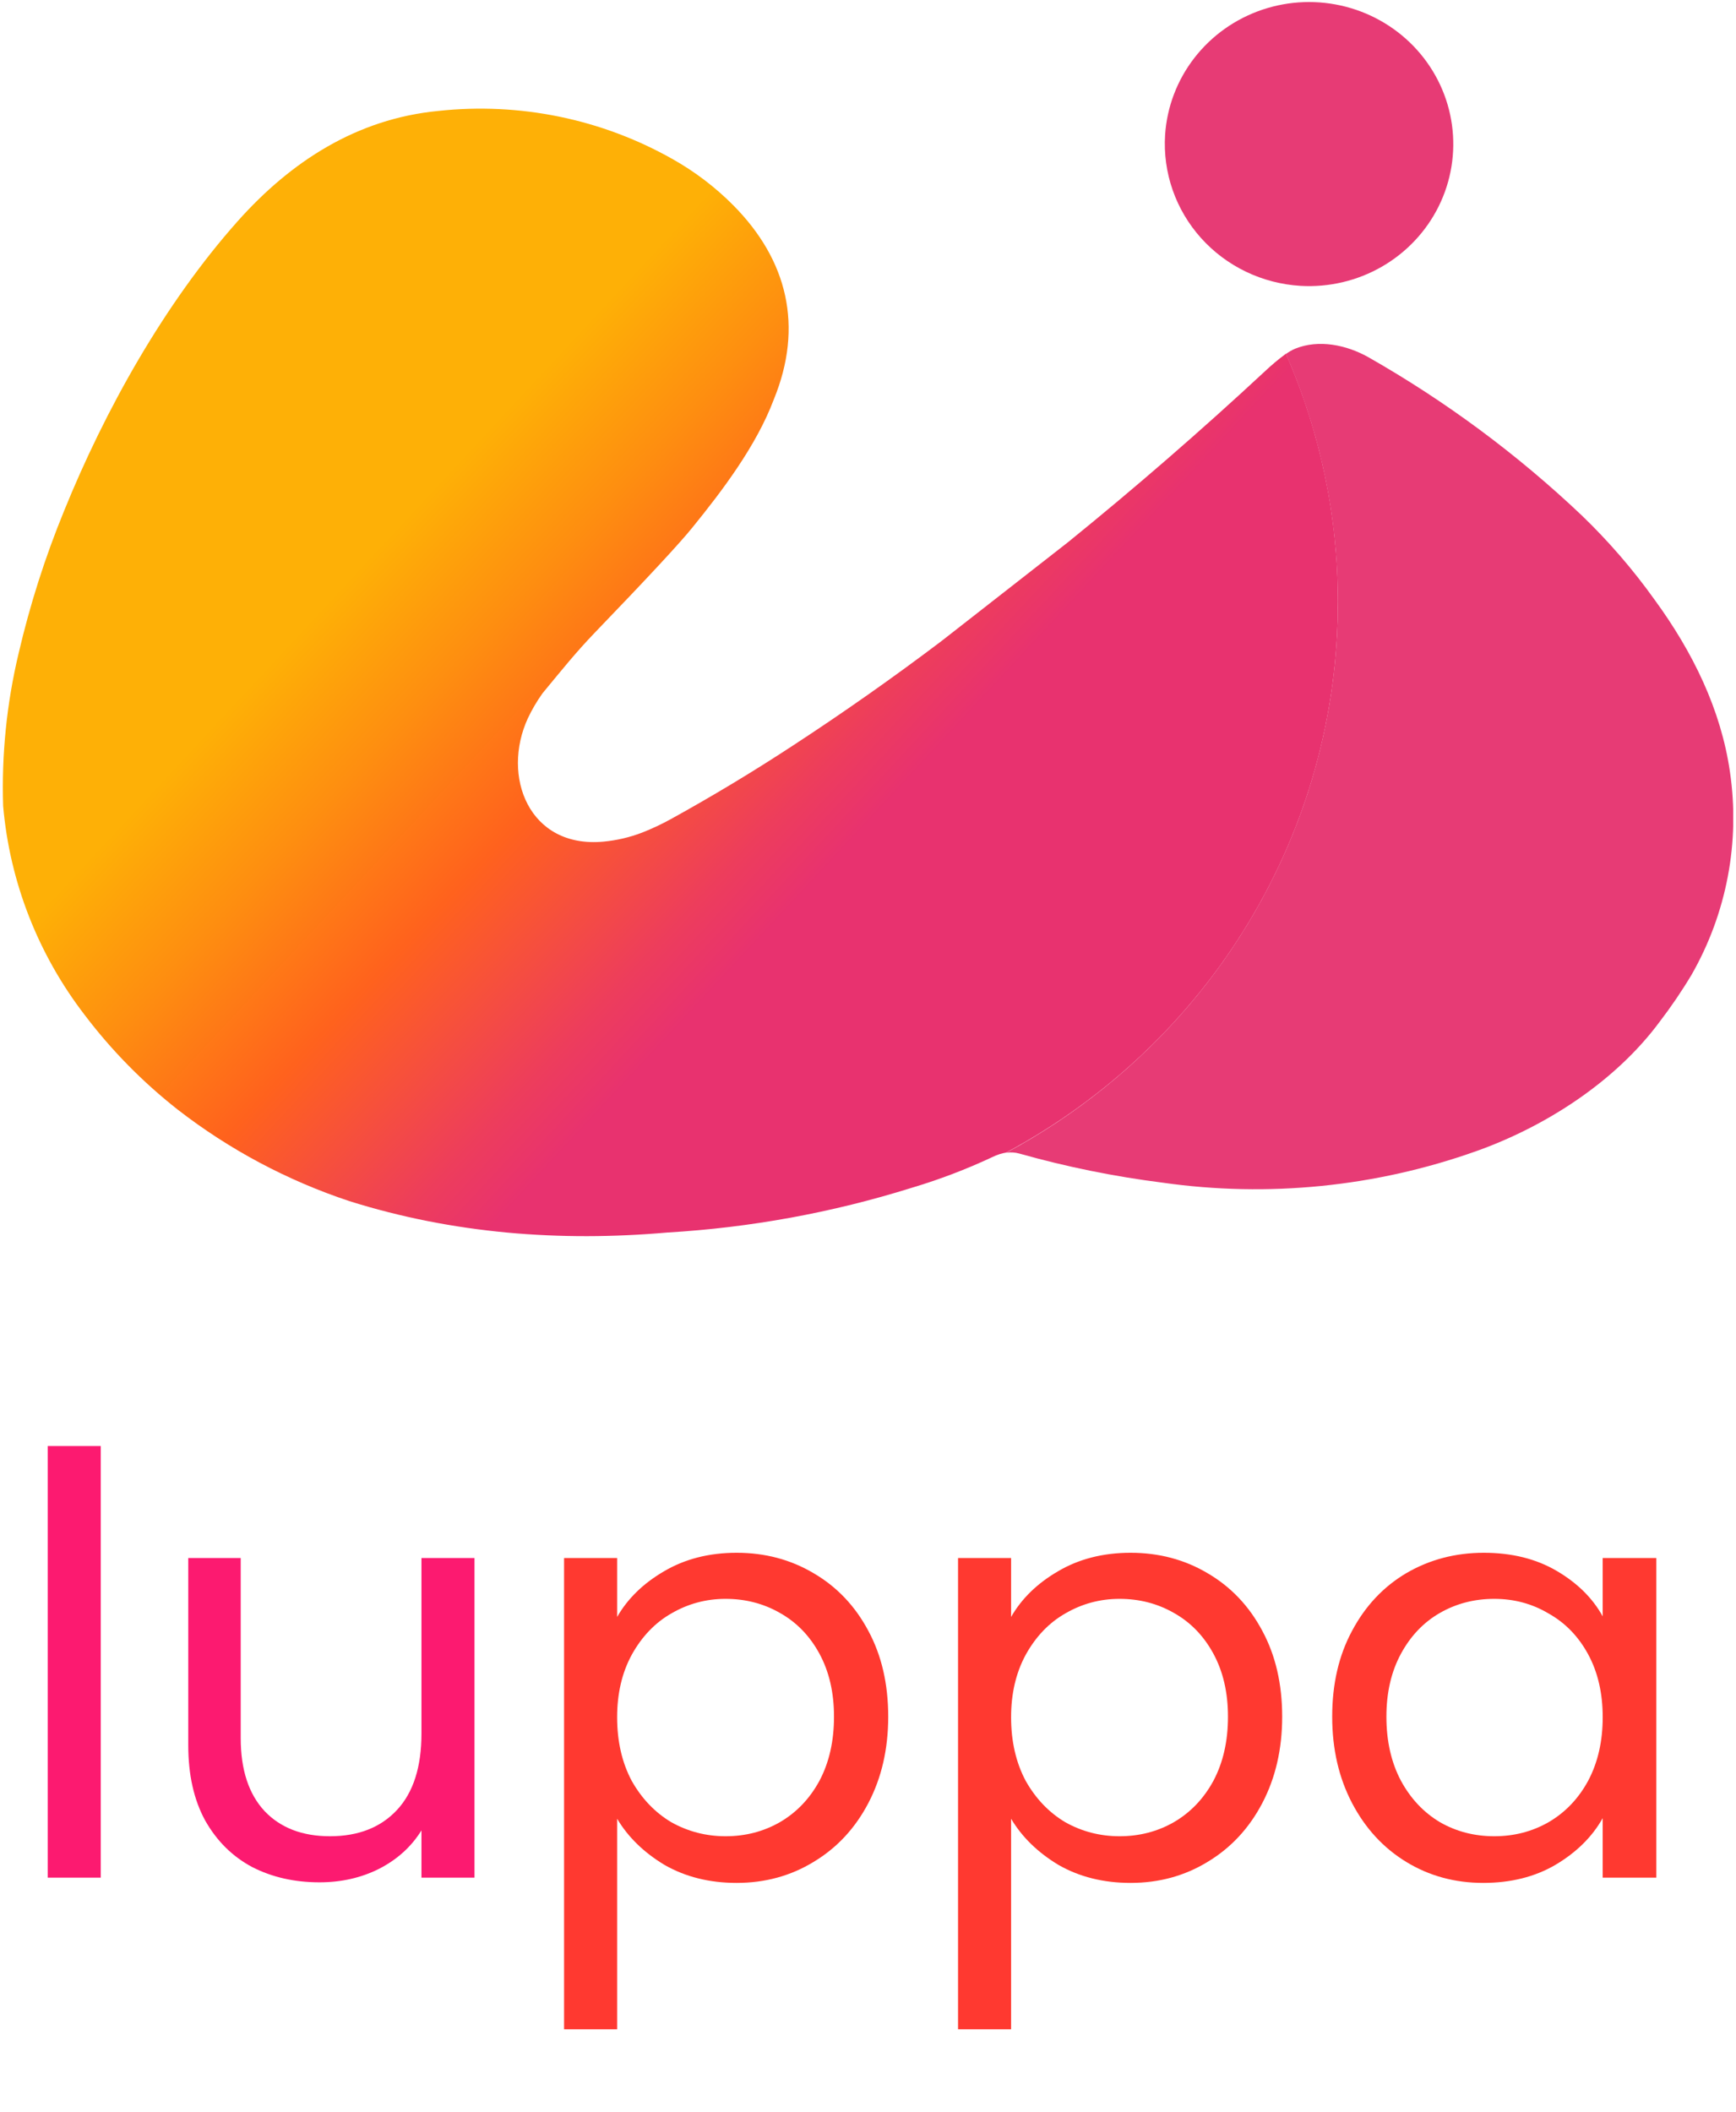 <svg width="352" height="428" viewBox="0 0 352 428" fill="none" xmlns="http://www.w3.org/2000/svg">
<g clip-path="url(#clip0_2072_3)">
<path d="M236.24 27.356C236.61 21.681 238.68 16.24 242.188 11.721C245.697 7.202 250.487 3.807 255.954 1.965C261.421 0.123 267.32 -0.084 272.907 1.37C278.493 2.824 283.517 5.875 287.343 10.137C291.17 14.399 293.628 19.68 294.407 25.316C295.187 30.951 294.253 36.688 291.723 41.801C289.193 46.914 285.181 51.175 280.192 54.047C275.204 56.918 269.464 58.27 263.695 57.933C259.852 57.702 256.093 56.727 252.632 55.064C249.172 53.402 246.079 51.084 243.529 48.245C240.979 45.405 239.023 42.099 237.772 38.514C236.522 34.93 236.001 31.139 236.24 27.356Z" fill="#E73B75"/>
<path d="M342.983 197.566C341.004 200.868 338.836 204.056 336.49 207.115C327.473 219.287 313.248 228.356 299.342 233.296C278.995 240.539 257.148 242.734 235.733 239.687C225.922 238.446 216.22 236.477 206.711 233.795C205.836 233.547 204.917 233.491 204.018 233.629C232.26 218.445 253.728 193.433 264.219 163.49C274.71 133.548 273.469 100.829 260.739 71.74C261.322 71.314 261.951 70.955 262.616 70.668C267.411 68.72 273.041 69.911 277.46 72.395C293.149 81.318 307.678 92.085 320.726 104.459C326.168 109.693 331.109 115.409 335.486 121.535C343.255 132.155 348.951 143.828 350.771 156.424C352.865 170.609 350.126 185.076 342.983 197.566Z" fill="#E73B75"/>
<path d="M271.277 122.052C271.286 144.876 265.044 167.28 253.208 186.907C241.372 206.534 224.379 222.658 204.018 233.583C203.083 233.744 202.176 234.036 201.325 234.451C195.975 236.963 190.438 239.071 184.764 240.758C168.724 245.771 152.114 248.805 135.314 249.79C113.545 251.702 91.805 250.012 70.871 243.437C58.271 239.263 46.493 232.99 36.05 224.893C28.938 219.312 22.586 212.853 17.152 205.675C7.698 193.384 1.973 178.71 0.638 163.351C0.303 152.951 1.357 142.553 3.772 132.423C6.062 122.585 9.14 112.941 12.977 103.582C21.215 83.265 33.301 61.544 48.22 44.801C58.973 32.749 72.325 24.069 88.896 22.48C105.355 20.702 121.962 24.11 136.328 32.214C140.879 34.768 145.045 37.935 148.704 41.624C159.683 52.706 162.976 66.162 156.886 80.993C153.368 90.33 146.452 99.463 140.391 106.916C137.889 110.031 131.261 117.167 120.508 128.322C116.755 132.238 114.212 135.415 110.008 140.503C108.871 142.095 107.879 143.782 107.043 145.546C101.61 157.302 107.231 171.976 122.356 170.572C125.058 170.32 127.711 169.698 130.238 168.725C132.215 167.945 134.139 167.041 135.999 166.02C144.432 161.365 152.617 156.44 160.555 151.244C170.939 144.471 181.051 137.367 190.891 129.929L216.563 109.88C230.244 98.798 243.524 87.279 256.404 75.323C257.77 74.025 259.218 72.812 260.739 71.693C267.715 87.593 271.302 104.733 271.277 122.052Z" fill="url(#paint0_linear_2072_3)"/>
</g>
<path d="M20.431 293.064V380.538H9.674V293.064H20.431ZM96.213 315.76V380.538H85.457V370.963C83.407 374.273 80.531 376.874 76.827 378.765C73.202 380.578 69.183 381.484 64.77 381.484C59.727 381.484 55.195 380.459 51.176 378.41C47.157 376.283 43.965 373.131 41.601 368.954C39.316 364.777 38.173 359.694 38.173 353.705V315.76H48.812V352.287C48.812 358.67 50.428 363.595 53.659 367.063C56.89 370.451 61.303 372.145 66.898 372.145C72.651 372.145 77.182 370.372 80.492 366.826C83.802 363.28 85.457 358.118 85.457 351.341V315.76H96.213Z" fill="#FC1A70"/>
<path d="M125.133 327.699C127.261 323.995 130.413 320.922 134.589 318.479C138.845 315.957 143.77 314.696 149.365 314.696C155.118 314.696 160.319 316.076 164.969 318.834C169.697 321.592 173.401 325.493 176.08 330.536C178.76 335.501 180.099 341.293 180.099 347.913C180.099 354.454 178.76 360.285 176.08 365.408C173.401 370.53 169.697 374.51 164.969 377.347C160.319 380.184 155.118 381.602 149.365 381.602C143.849 381.602 138.963 380.381 134.708 377.938C130.531 375.416 127.339 372.303 125.133 368.599V411.272H114.376V315.76H125.133V327.699ZM169.106 347.913C169.106 343.027 168.121 338.771 166.151 335.146C164.181 331.521 161.501 328.763 158.113 326.872C154.803 324.981 151.138 324.035 147.119 324.035C143.179 324.035 139.515 325.02 136.126 326.99C132.816 328.881 130.137 331.679 128.088 335.383C126.118 339.008 125.133 343.224 125.133 348.031C125.133 352.917 126.118 357.212 128.088 360.916C130.137 364.541 132.816 367.338 136.126 369.308C139.515 371.2 143.179 372.145 147.119 372.145C151.138 372.145 154.803 371.2 158.113 369.308C161.501 367.338 164.181 364.541 166.151 360.916C168.121 357.212 169.106 352.878 169.106 347.913ZM205.015 327.699C207.143 323.995 210.295 320.922 214.472 318.479C218.728 315.957 223.653 314.696 229.248 314.696C235.001 314.696 240.202 316.076 244.851 318.834C249.58 321.592 253.284 325.493 255.963 330.536C258.642 335.501 259.982 341.293 259.982 347.913C259.982 354.454 258.642 360.285 255.963 365.408C253.284 370.53 249.58 374.51 244.851 377.347C240.202 380.184 235.001 381.602 229.248 381.602C223.732 381.602 218.846 380.381 214.59 377.938C210.414 375.416 207.222 372.303 205.015 368.599V411.272H194.258V315.76H205.015V327.699ZM248.989 347.913C248.989 343.027 248.004 338.771 246.034 335.146C244.063 331.521 241.384 328.763 237.995 326.872C234.686 324.981 231.021 324.035 227.002 324.035C223.062 324.035 219.397 325.02 216.009 326.99C212.699 328.881 210.02 331.679 207.971 335.383C206 339.008 205.015 343.224 205.015 348.031C205.015 352.917 206 357.212 207.971 360.916C210.02 364.541 212.699 367.338 216.009 369.308C219.397 371.2 223.062 372.145 227.002 372.145C231.021 372.145 234.686 371.2 237.995 369.308C241.384 367.338 244.063 364.541 246.034 360.916C248.004 357.212 248.989 352.878 248.989 347.913ZM270.122 347.913C270.122 341.293 271.462 335.501 274.141 330.536C276.821 325.493 280.485 321.592 285.134 318.834C289.863 316.076 295.103 314.696 300.856 314.696C306.53 314.696 311.455 315.918 315.632 318.361C319.809 320.804 322.922 323.877 324.971 327.581V315.76H335.846V380.538H324.971V368.481C322.843 372.264 319.651 375.416 315.396 377.938C311.219 380.381 306.333 381.602 300.738 381.602C294.985 381.602 289.784 380.184 285.134 377.347C280.485 374.51 276.821 370.53 274.141 365.408C271.462 360.285 270.122 354.454 270.122 347.913ZM324.971 348.031C324.971 343.145 323.985 338.89 322.015 335.265C320.045 331.64 317.366 328.881 313.977 326.99C310.667 325.02 307.003 324.035 302.984 324.035C298.965 324.035 295.3 324.981 291.991 326.872C288.681 328.763 286.041 331.521 284.071 335.146C282.1 338.771 281.115 343.027 281.115 347.913C281.115 352.878 282.1 357.212 284.071 360.916C286.041 364.541 288.681 367.338 291.991 369.308C295.3 371.2 298.965 372.145 302.984 372.145C307.003 372.145 310.667 371.2 313.977 369.308C317.366 367.338 320.045 364.541 322.015 360.916C323.985 357.212 324.971 352.917 324.971 348.031Z" fill="#FF3930"/>
<defs>
<linearGradient id="paint0_linear_2072_3" x1="90.388" y1="96.185" x2="171.593" y2="171.74" gradientUnits="userSpaceOnUse">
<stop stop-color="#FEB006"/>
<stop offset="0.25" stop-color="#FE8E10"/>
<stop offset="0.53" stop-color="#FF621D"/>
<stop offset="0.61" stop-color="#FB592C"/>
<stop offset="0.87" stop-color="#ED3D5C"/>
<stop offset="1" stop-color="#E8326F"/>
</linearGradient>
<clipPath id="clip0_2072_3">
<rect width="350.856" height="250.388" fill="white" transform="translate(0.572 0.15)"/>
</clipPath>
</defs>
</svg>
